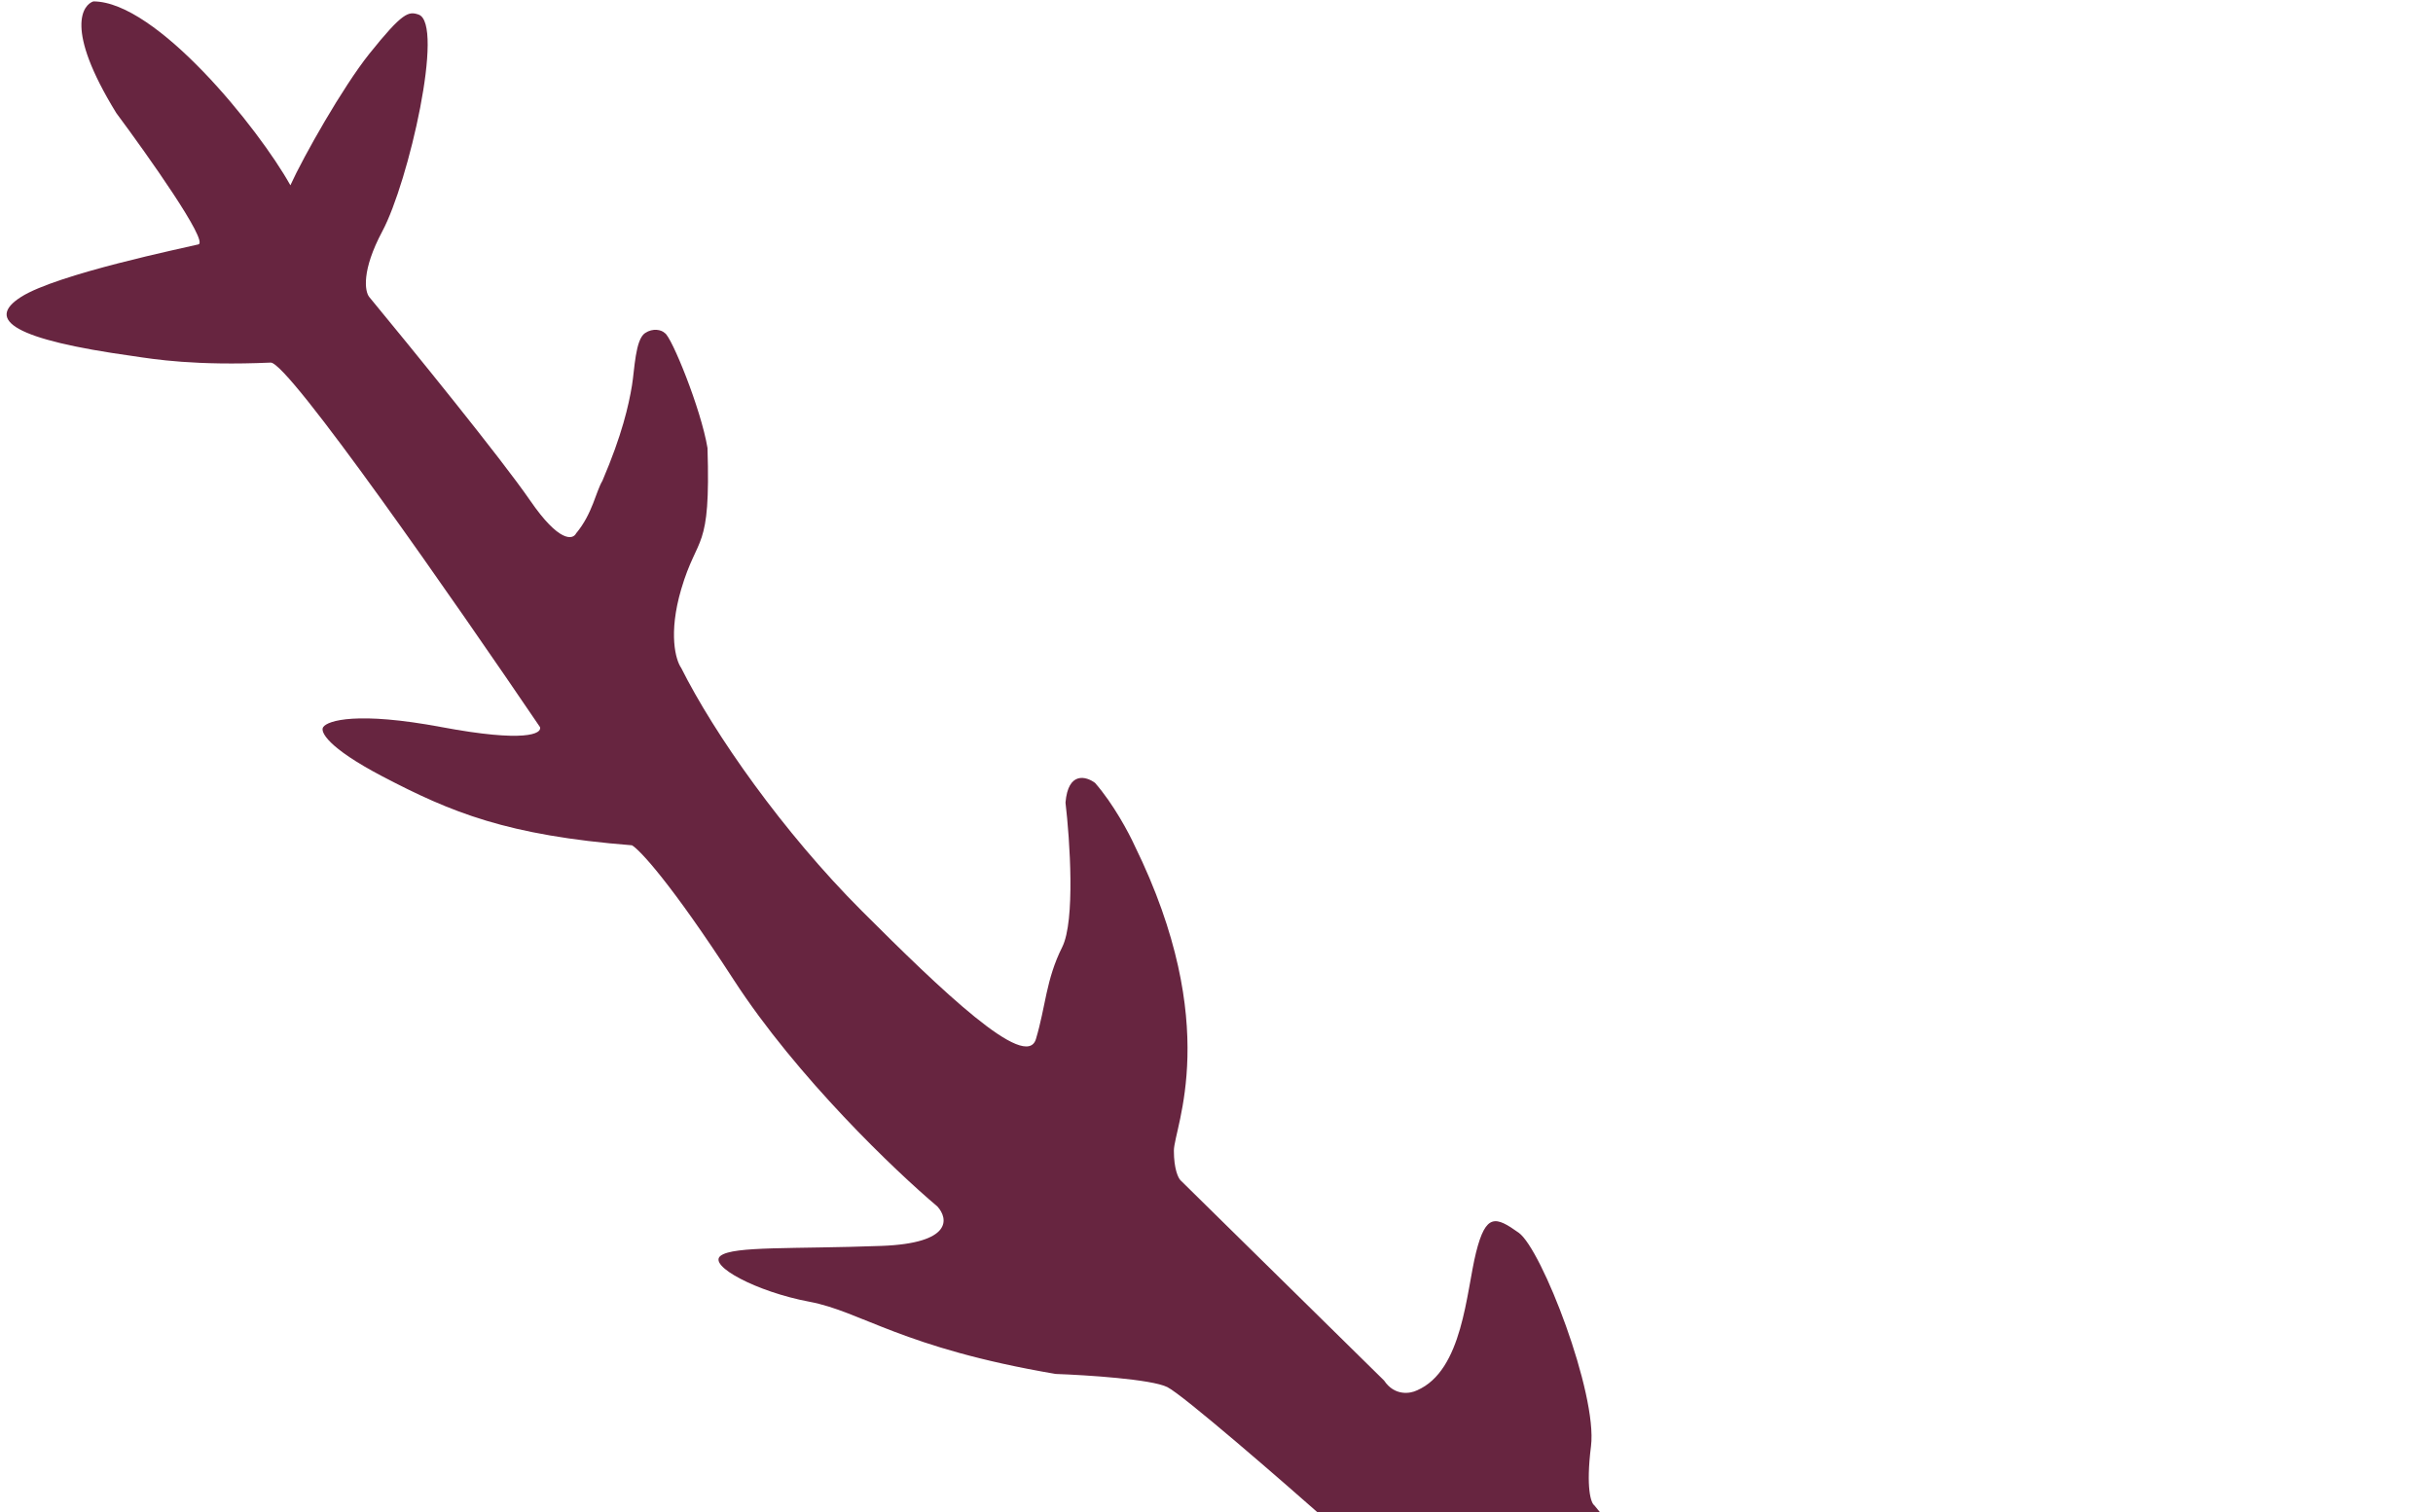<svg width="312" height="194" viewBox="0 0 312 194" fill="none" xmlns="http://www.w3.org/2000/svg">
<path d="M292.893 240.673L311.004 250.36H231.401H210.342C202.986 250.36 194.759 243.621 199.813 243.621C203.856 243.621 215.537 240.532 220.872 238.988L188.02 209.506C186.335 211.752 178.585 215.992 161.064 214.981C143.543 213.97 142.252 210.91 143.796 209.506C146.323 209.084 153.315 207.231 161.064 203.188C168.814 199.145 170.471 196.168 170.33 195.186C164.293 189.851 151.714 178.928 149.692 177.917C147.671 176.906 139.303 176.373 135.372 176.232C115.577 172.863 110.523 168.23 103.784 166.967C97.045 165.703 90.727 162.334 92.412 161.07C94.097 159.807 101.678 160.228 113.05 159.807C122.147 159.47 121.614 156.297 120.21 154.752C114.875 150.26 102.183 138.158 94.097 125.691C86.01 113.224 82.023 108.984 81.04 108.423C65.035 107.159 57.875 104.211 49.031 99.578C41.955 95.871 41.028 93.822 41.449 93.26C42.011 92.418 45.83 91.239 56.612 93.26C67.394 95.282 69.528 94.103 69.247 93.26C58.577 77.536 36.969 46.411 34.711 46.509C25.023 46.931 19.829 46.088 17.021 45.667C1.859 43.561 -1.932 41.034 2.701 38.086C7.334 35.137 23.76 31.768 25.445 31.347C26.792 31.01 18.986 19.975 14.915 14.5C8.176 3.549 10.703 0.601 11.967 0.18C20.053 0.18 33.166 16.465 37.238 23.766C38.922 20.059 43.977 11.13 47.346 6.918C51.667 1.517 52.4 1.443 53.664 1.864C57.054 2.994 52.4 23.344 49.031 29.662C46.335 34.716 46.784 37.384 47.346 38.086C52.681 44.544 64.277 58.807 67.984 64.199C71.69 69.59 73.459 69.253 73.88 68.411C75.986 65.884 76.407 63.076 77.25 61.672C79.777 55.775 80.619 51.985 81.04 49.458C81.386 47.38 81.461 43.56 82.725 42.718C83.736 42.044 84.831 42.298 85.252 42.719C86.094 43.141 89.885 52.406 90.727 57.459C91.148 70.938 89.464 68.41 87.358 75.57C85.673 81.298 86.656 84.696 87.358 85.678C91.57 94.102 100.414 106.737 110.523 116.846C120.631 126.954 131.582 137.483 132.845 133.272C134.109 129.06 134.109 125.69 136.215 121.479C137.899 118.109 137.197 107.72 136.636 102.947C136.973 98.904 139.303 99.578 140.426 100.42C142.785 103.116 144.779 106.878 145.481 108.423C156.852 131.588 150.535 144.644 150.535 147.592C150.535 149.951 151.096 151.102 151.377 151.383L177.49 177.075C178.838 179.096 180.86 178.76 181.702 178.338C187.598 175.811 188.02 165.703 189.283 160.648C190.547 155.594 191.81 156.016 194.759 158.121C197.707 160.227 204.867 178.759 204.024 185.498C203.351 190.889 204.024 192.798 204.446 193.079L214.133 204.872C223.82 216.665 241.088 226.774 251.197 229.722C259.283 232.08 269.167 232.389 273.098 232.249C275.625 231.828 277.647 232.249 280.679 222.141C283.712 212.032 286.154 211.19 286.997 212.032C292.388 222.141 293.174 235.338 292.893 240.673Z" fill="#672540"/>
</svg>
